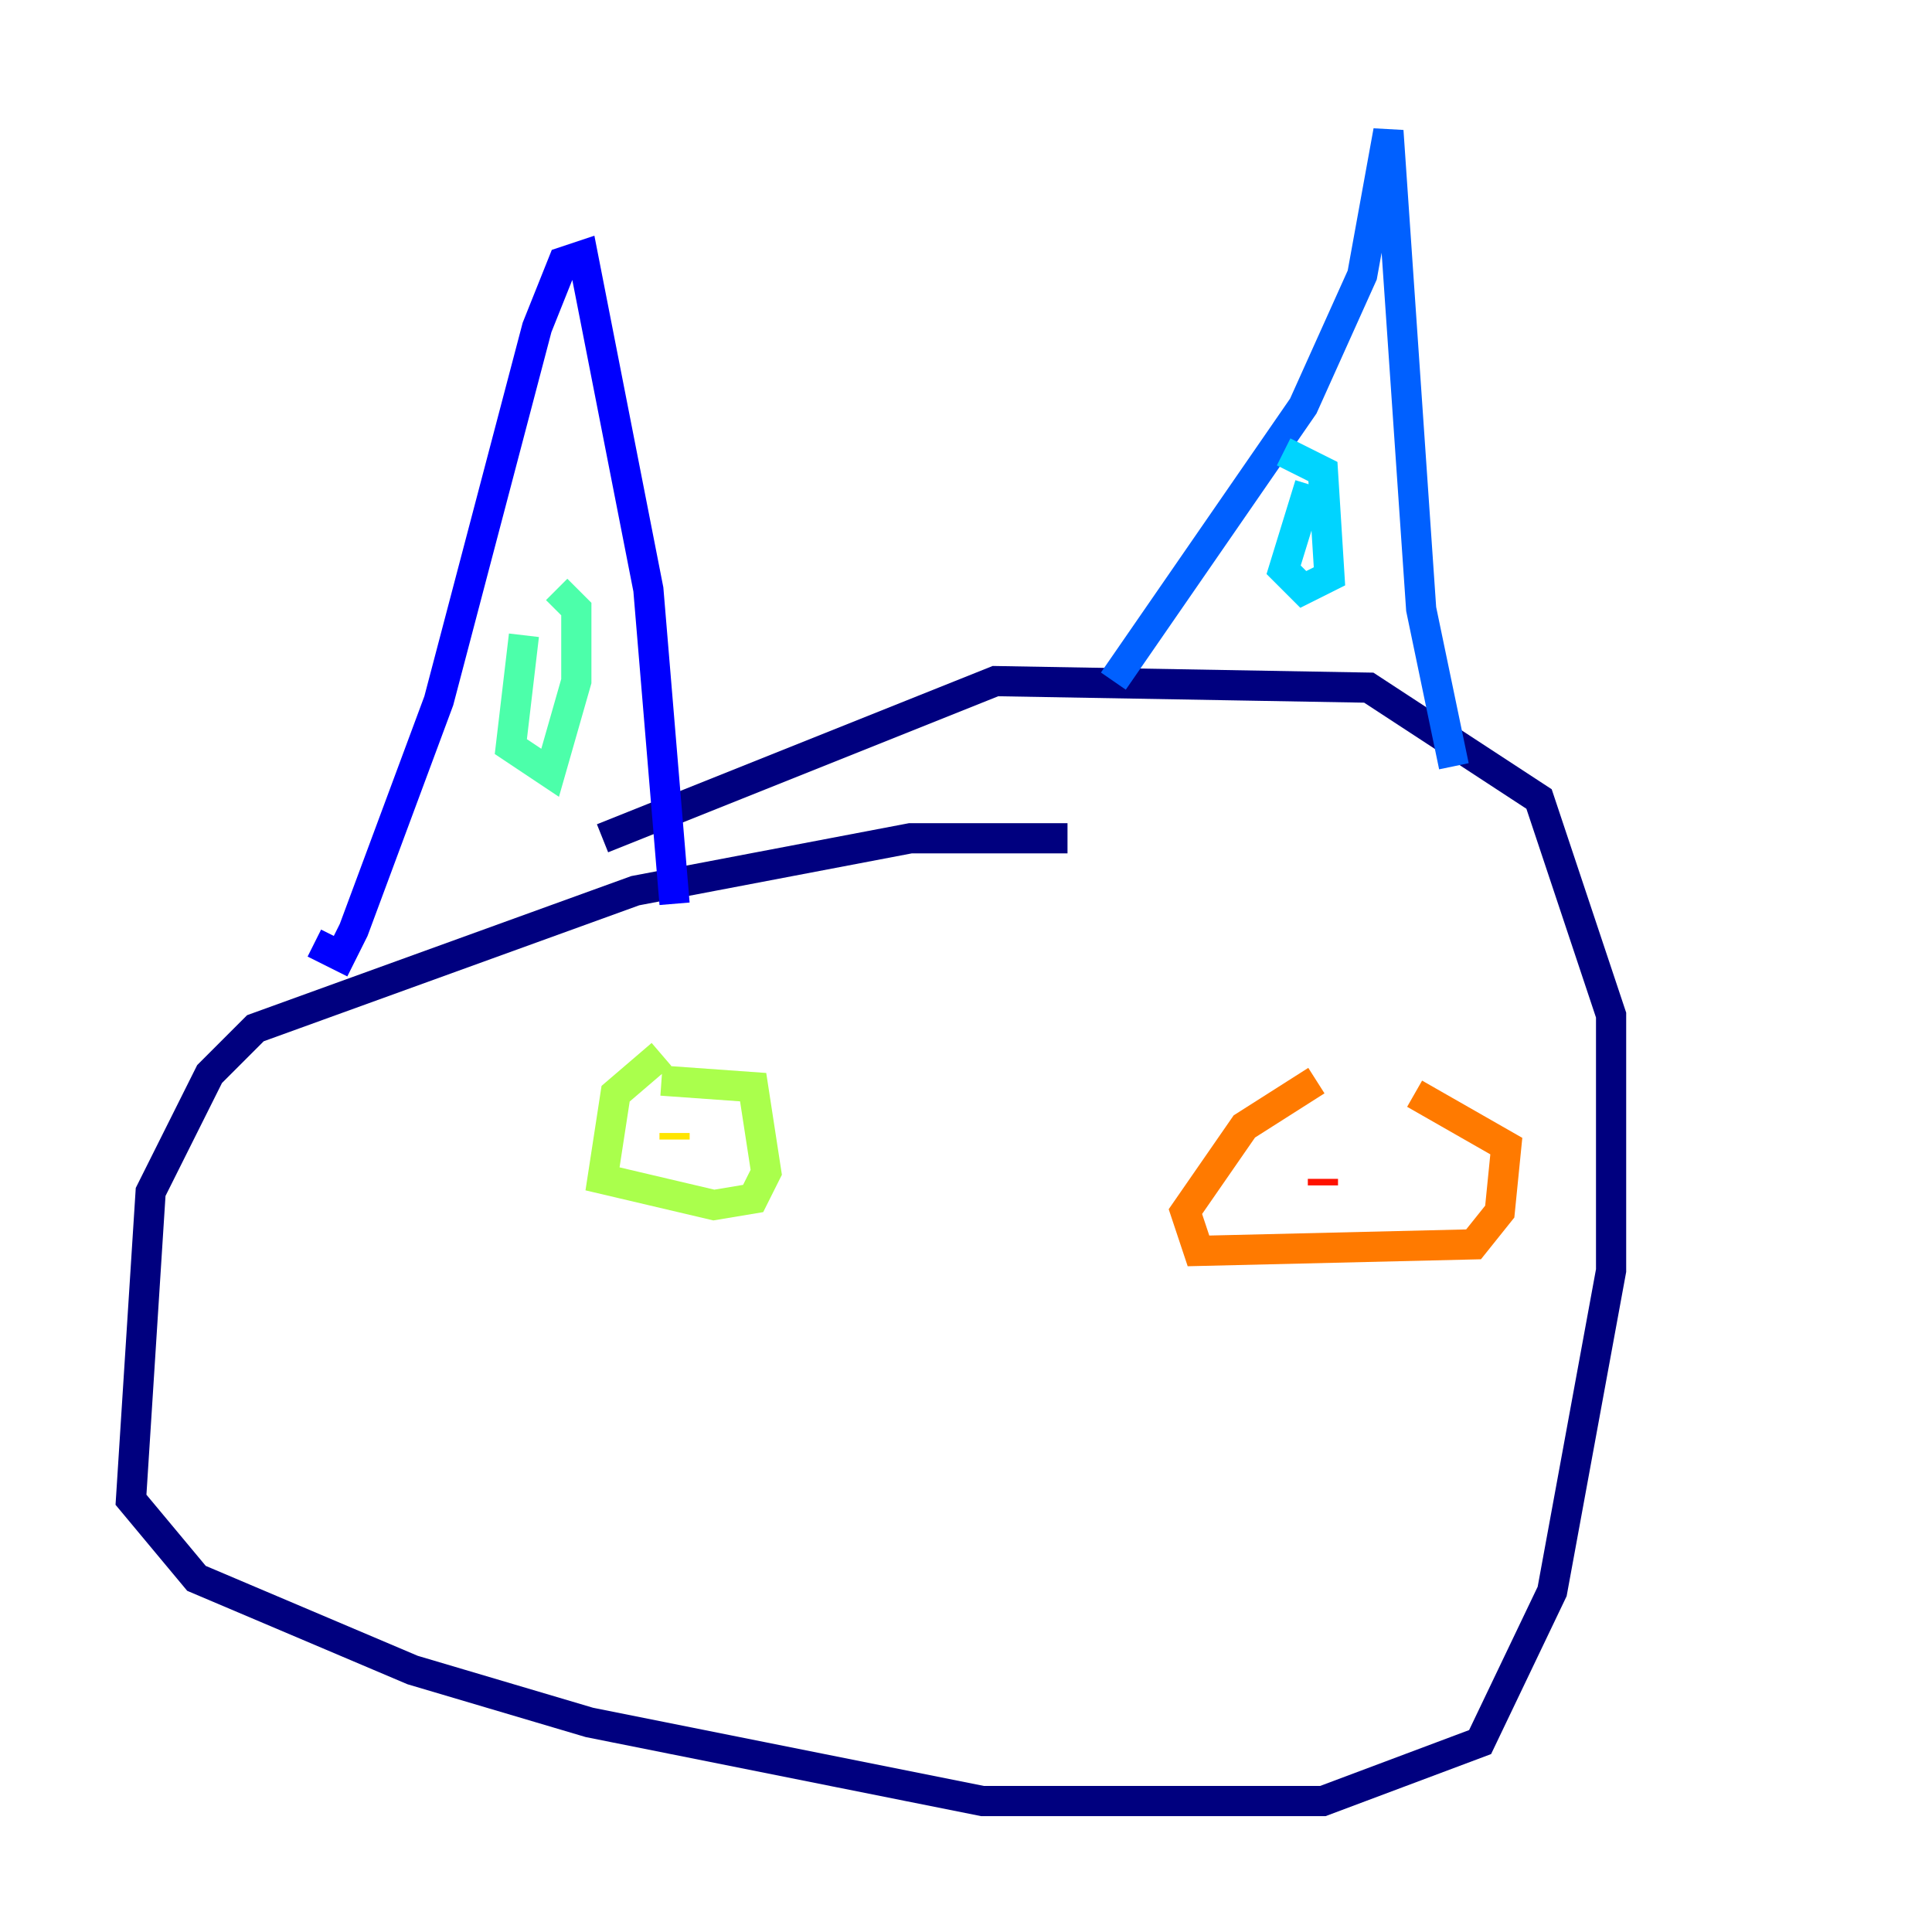 <?xml version="1.0" encoding="utf-8" ?>
<svg baseProfile="tiny" height="128" version="1.2" viewBox="0,0,128,128" width="128" xmlns="http://www.w3.org/2000/svg" xmlns:ev="http://www.w3.org/2001/xml-events" xmlns:xlink="http://www.w3.org/1999/xlink"><defs /><polyline fill="none" points="70.725,55.539 60.312,55.539 42.088,59.01 16.922,68.122 13.885,71.159 9.98,78.969 8.678,99.363 13.017,104.57 27.336,110.644 39.051,114.115 65.085,119.322 87.647,119.322 98.061,115.417 102.834,105.437 106.739,84.176 106.739,67.254 101.966,52.936 90.685,45.559 65.953,45.125 39.919,55.539" stroke="#00007f" stroke-width="2" /><polyline fill="none" points="20.827,62.481 22.563,63.349 23.43,61.614 29.071,46.427 35.58,21.695 37.315,17.356 38.617,16.922 42.956,39.051 44.691,59.878" stroke="#0000fe" stroke-width="2" /><polyline fill="none" points="73.763,45.125 86.346,26.902 90.251,18.224 91.986,8.678 94.156,40.352 96.325,50.766" stroke="#0060ff" stroke-width="2" /><polyline fill="none" points="86.78,32.108 85.044,37.749 86.346,39.051 88.081,38.183 87.647,31.241 85.044,29.939" stroke="#00d4ff" stroke-width="2" /><polyline fill="none" points="34.712,42.088 33.844,49.464 36.447,51.2 38.183,45.125 38.183,40.352 36.881,39.051" stroke="#4cffaa" stroke-width="2" /><polyline fill="none" points="43.824,69.858 40.786,72.461 39.919,78.102 47.295,79.837 49.898,79.403 50.766,77.668 49.898,72.027 43.824,71.593" stroke="#aaff4c" stroke-width="2" /><polyline fill="none" points="44.691,75.498 44.691,75.064" stroke="#ffe500" stroke-width="2" /><polyline fill="none" points="87.214,71.593 82.441,74.63 78.536,80.271 79.403,82.875 97.627,82.441 99.363,80.271 99.797,75.932 93.722,72.461" stroke="#ff7a00" stroke-width="2" /><polyline fill="none" points="87.647,78.536 87.647,78.102" stroke="#fe1200" stroke-width="2" /><polyline fill="none" points="88.081,77.668 88.081,77.668" stroke="#7f0000" stroke-width="2" /></svg>